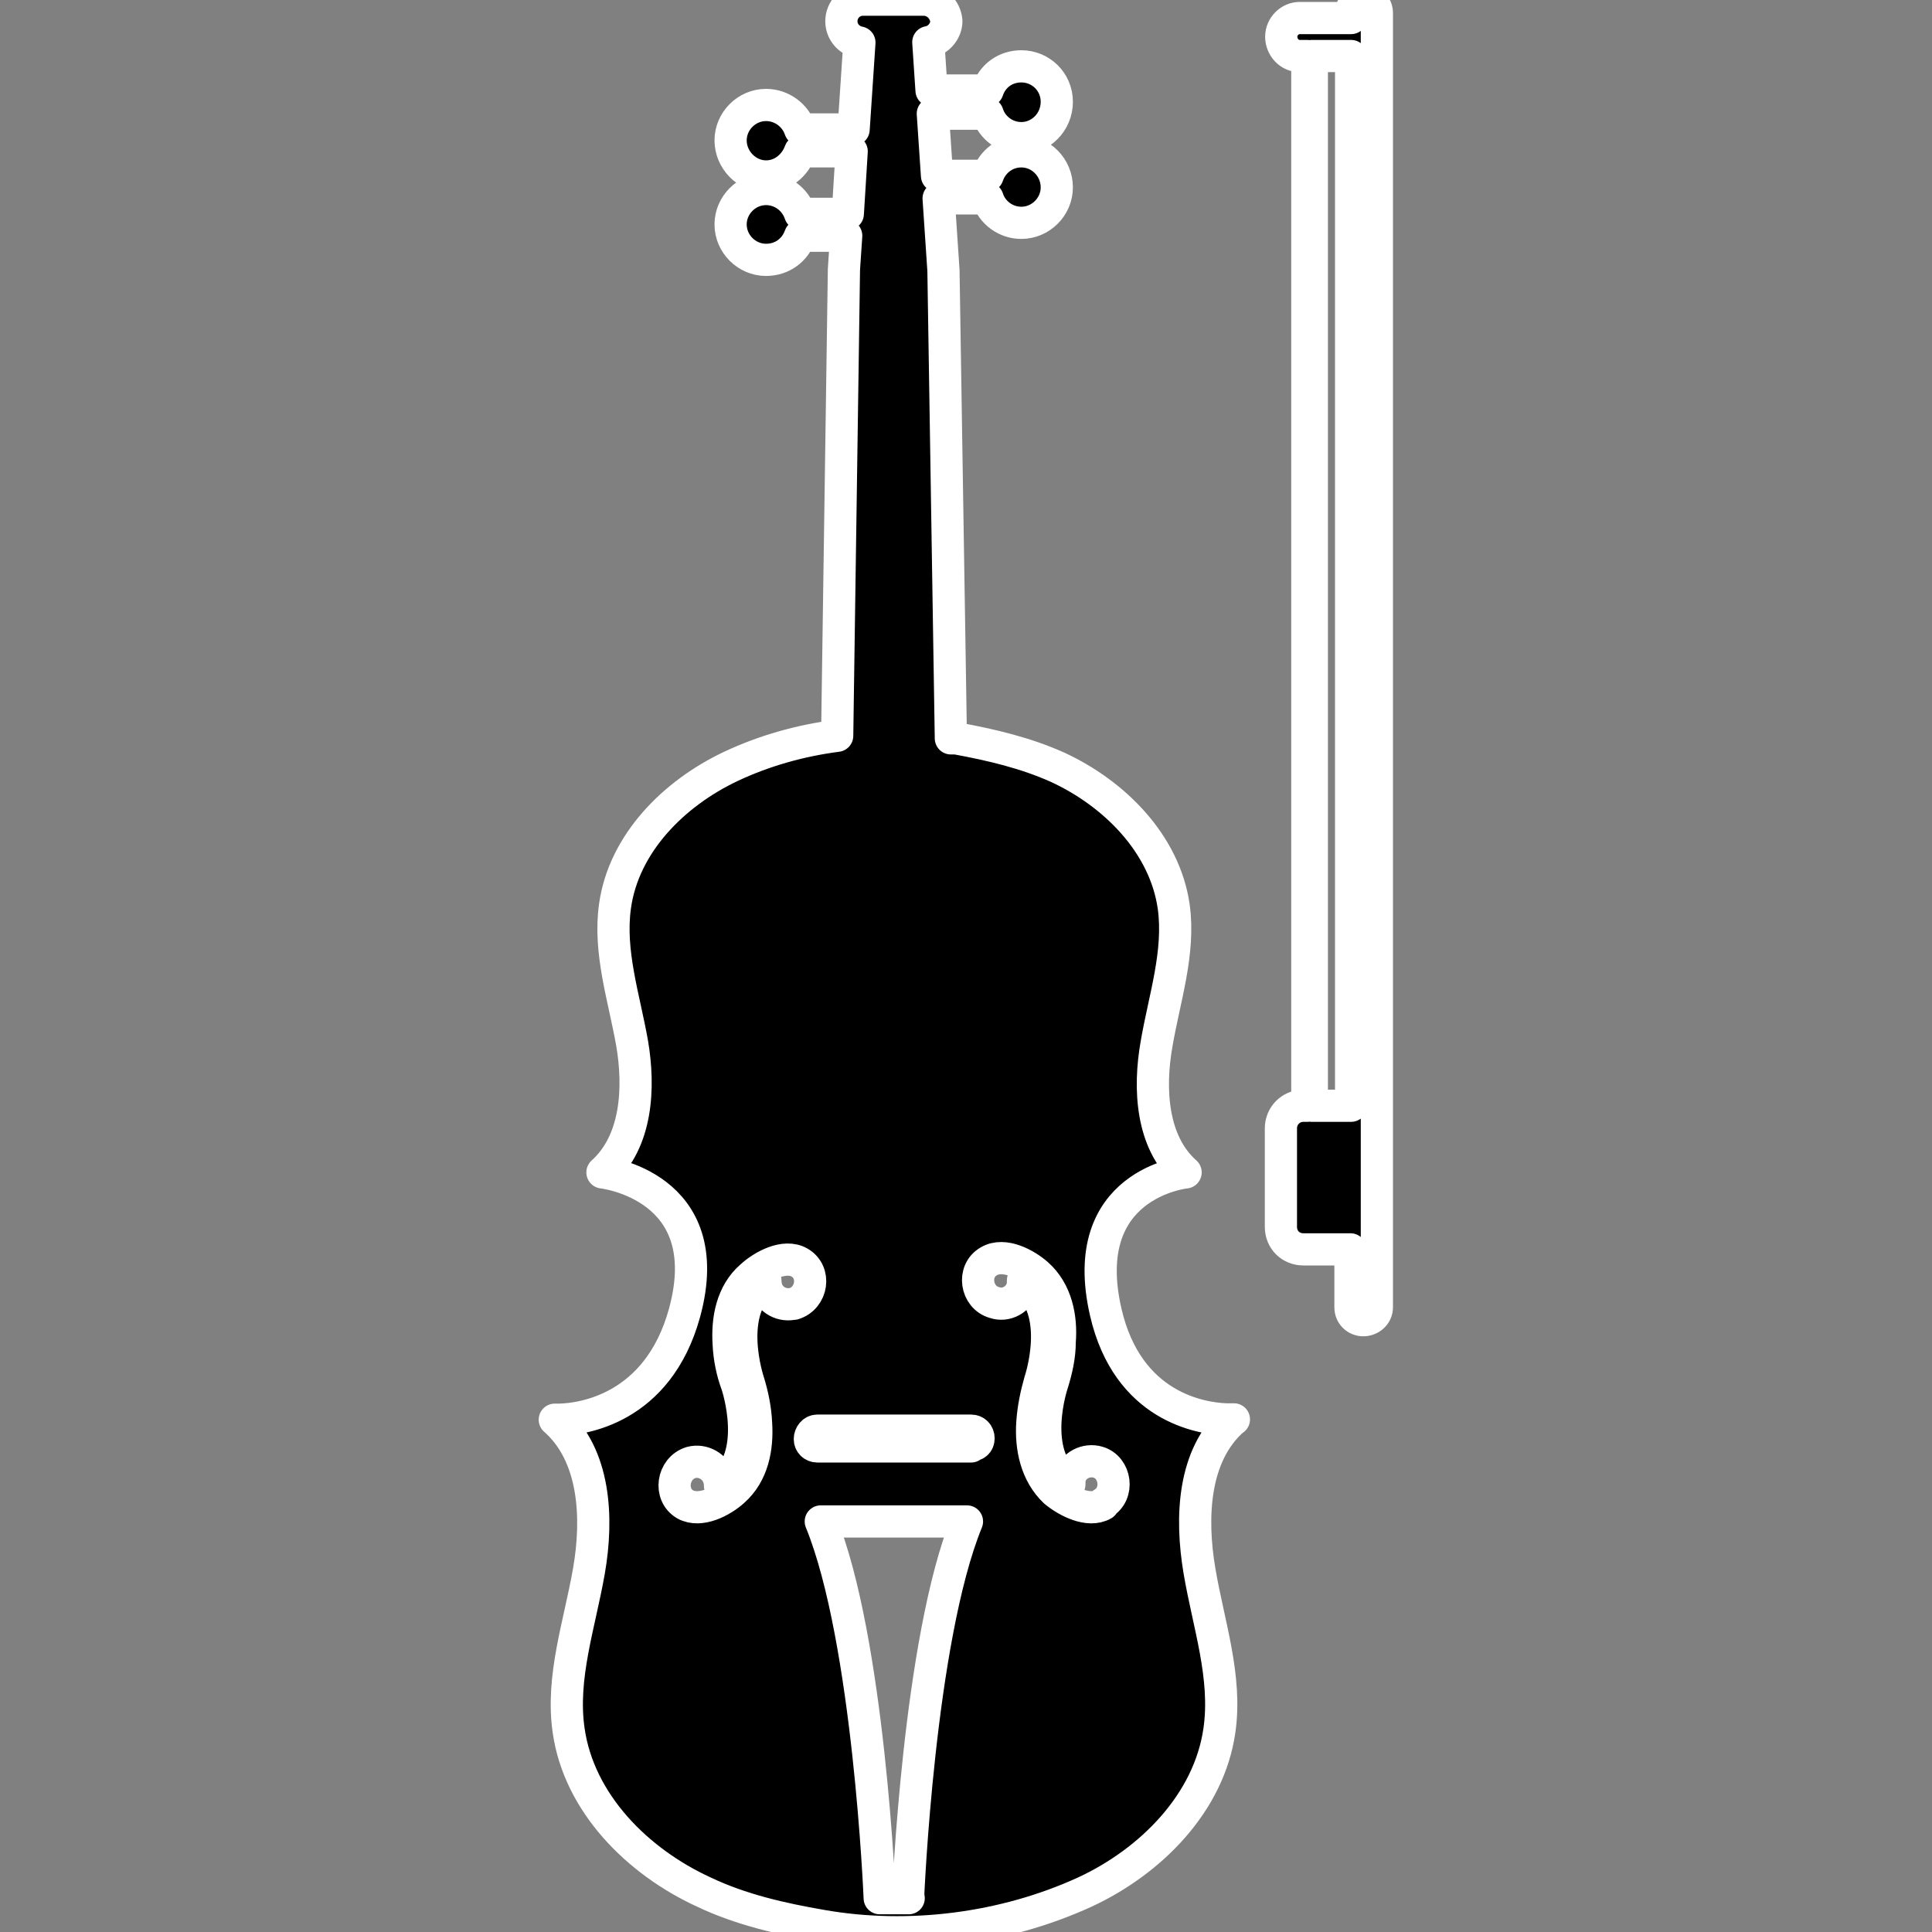 <svg height="60" width="60" xmlns="http://www.w3.org/2000/svg">
  <rect width="100%" height="100%" fill="#808080" stroke="none"/>
  <g stroke="#fff" stroke-linecap="round" stroke-linejoin="round" stroke-miterlimit="10">
    <path d="m38.32 44.08c-.1 0-.17 0-.25 0-.77-.03-3.05-.38-3.73-3.33-.92-4 2.48-4.34 2.48-4.34-1.06-.94-1.15-2.6-.9-4 .24-1.4.73-2.84.53-4.26-.28-1.94-1.83-3.5-3.6-4.32-1-.45-2.07-.7-3.16-.9-.06 0-.1 0-.16 0l-.23-14.53-.15-2.24h1.52c.14.44.56.76 1.05.76.6 0 1.1-.5 1.1-1.1 0-.62-.5-1.12-1.1-1.12-.5 0-.9.32-1.05.76h-1.57l-.13-1.93h1.7c.14.44.56.76 1.05.76.6 0 1.1-.5 1.1-1.13 0-.62-.5-1.1-1.1-1.1-.5 0-.9.3-1.05.75h-1.74l-.1-1.5c.3-.05.56-.33.56-.66-.03-.36-.33-.66-.7-.66h-1.9c-.36 0-.66.3-.66.67 0 .33.24.6.56.66l-.18 2.7h-1.66c-.15-.44-.57-.76-1.06-.76-.6 0-1.1.5-1.1 1.1s.5 1.12 1.1 1.12c.5 0 .9-.34 1.06-.78h1.6l-.12 1.94h-1.48c-.15-.45-.57-.77-1.06-.77-.6 0-1.1.5-1.1 1.1s.5 1.1 1.1 1.1c.5 0 .9-.3 1.06-.75h1.43l-.07 1.04-.21 14.49c-1.16.15-2.28.47-3.3.95-1.78.84-3.33 2.4-3.6 4.34-.2 1.42.28 2.84.53 4.25.24 1.4.15 3.06-.92 4.02 0 0 3.63.4 2.55 4.36-.83 3.02-3.22 3.3-3.86 3.32-.07 0-.1 0-.17 0 1.25 1.1 1.35 3.04 1.06 4.7s-.87 3.3-.63 4.95c.32 2.25 2.13 4.07 4.2 5.02 1.16.55 2.4.83 3.67 1.05 2.7.47 5.65.1 8.16-1.05 2.05-.95 3.86-2.77 4.18-5.02.24-1.66-.34-3.3-.62-4.96s-.2-3.6 1.06-4.7zm-13.65-3.6c-.37.1-.76-.1-.87-.48-.02-.08-.03-.15-.03-.23-1.28.9-.53 3.13-.53 3.13.13.42.22.86.24 1.3.05.76-.1 1.57-.7 2.1-.35.32-1.03.68-1.5.42-.52-.3-.4-1.12.18-1.3.37-.1.76.12.87.5.02.07.03.14.03.22 1.28-.9.53-3.13.53-3.13-.15-.4-.24-.84-.26-1.27-.05-.77.1-1.58.7-2.1.35-.32 1.03-.7 1.5-.43.52.3.4 1.1-.18 1.28zm3.55 18.47h-.9s-.33-8.03-1.83-11.7h4.54c-1.5 3.67-1.83 11.7-1.83 11.7zm1.94-14.03h-4.78c-.13 0-.23-.1-.23-.23s.1-.26.23-.26h4.78c.13 0 .23.1.23.24s-.1.22-.25.22zm4.1 1.8c-.46.26-1.14-.1-1.5-.4-.58-.55-.75-1.36-.7-2.13.03-.45.12-.88.24-1.3 0 0 .75-2.2-.53-3.13 0 .07 0 .15-.02.22-.1.37-.5.6-.87.47-.57-.16-.7-.98-.17-1.28.48-.28 1.16.1 1.5.4.6.53.76 1.35.7 2.1 0 .45-.1.88-.23 1.3 0 0-.75 2.2.53 3.13 0-.07 0-.15.02-.23.1-.36.5-.57.87-.46.55.16.67.98.15 1.28zm8.1-46.72c-.22 0-.4.18-.4.4v.16h-1.6c-.3 0-.57.26-.57.58s.25.6.57.6h.24v32.6h-.12c-.4 0-.7.32-.7.7v3.06c0 .4.3.7.7.7h1.46v1.8c0 .23.18.4.4.4s.42-.17.42-.4v-40.2c0-.22-.18-.4-.4-.4zm-.4 34.34h-1.22v-32.6h1.22z"/>
  </g>
</svg>